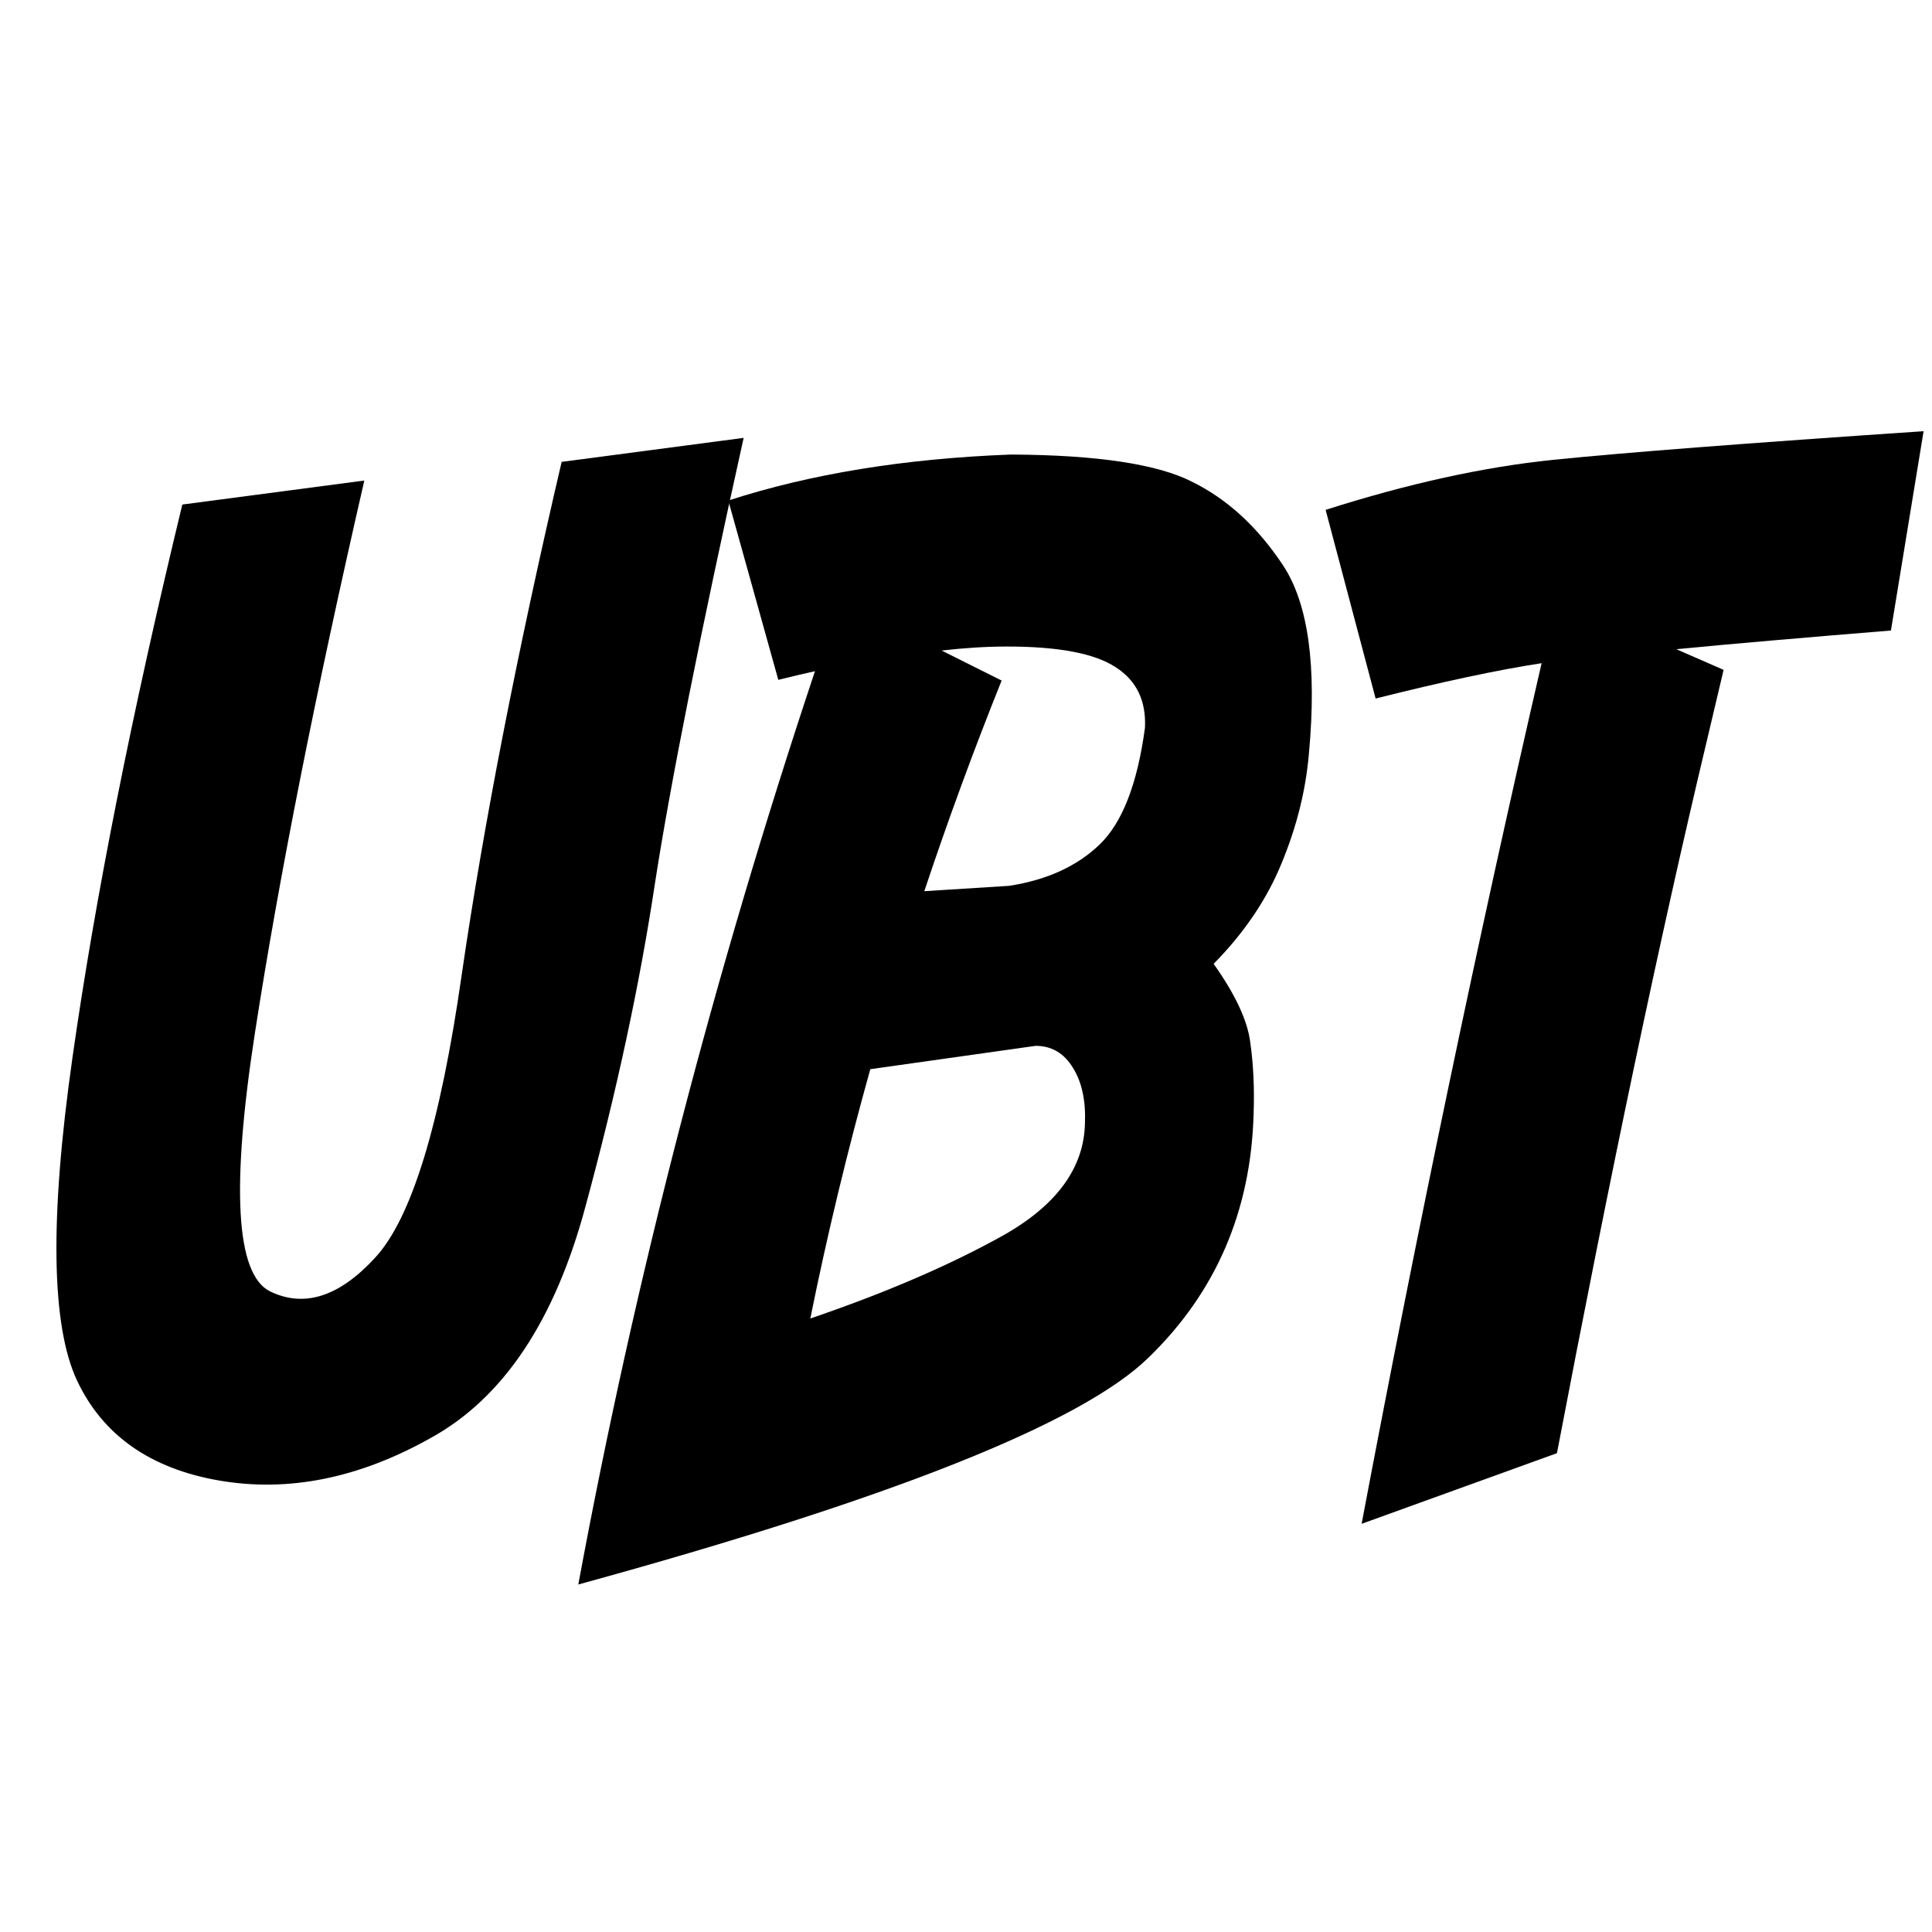 <?xml version="1.0" encoding="UTF-8" standalone="no"?>
<!-- Created with Inkscape (http://www.inkscape.org/) -->

<svg
   fill="currentColor"
   width="100mm"
   height="100mm"
   viewBox="0 0 100 100"
   version="1.1"
   id="svg284"
   sodipodi:docname="hwk-ubt.svg"
   inkscape:version="1.2.1 (9c6d41e410, 2022-07-14)"
   xmlns:inkscape="http://www.inkscape.org/namespaces/inkscape"
   xmlns:sodipodi="http://sodipodi.sourceforge.net/DTD/sodipodi-0.dtd"
   xmlns="http://www.w3.org/2000/svg"
   xmlns:svg="http://www.w3.org/2000/svg">
  <sodipodi:namedview
     id="namedview286"
     pagecolor="#ffffff"
     bordercolor="#000000"
     borderopacity="0.25"
     inkscape:showpageshadow="2"
     inkscape:pageopacity="0.0"
     inkscape:pagecheckerboard="0"
     inkscape:deskcolor="#d1d1d1"
     inkscape:document-units="mm"
     showgrid="false"
     inkscape:zoom="0.914906"
     inkscape:cx="255.21747"
     inkscape:cy="362.3323"
     inkscape:window-width="1350"
     inkscape:window-height="1230"
     inkscape:window-x="650"
     inkscape:window-y="118"
     inkscape:window-maximized="0"
     inkscape:current-layer="layer1" />
  <defs
     id="defs281">
    <rect
       x="5.465"
       y="10.93"
       width="368.344"
       height="362.879"
       id="rect342" />
  </defs>
  <g
     inkscape:label="Layer 1"
     inkscape:groupmode="layer"
     id="layer1">
    <g
       aria-label="UBT"
       transform="matrix(0.265,0,0,0.265,1.157,5.495)"
       id="text340"
       style="font-weight:bold;font-size:266.667px;font-family:'Indiana Jonas';-inkscape-font-specification:'Indiana Jonas Bold';white-space:pre;shape-inside:url(#rect342)">
      <path
         d="M 9.762,186.014 Q 16.402,139.138 31.246,77.81 L 66.793,73.123 Q 52.47,135.493 45.439,180.935 q -7.031,45.443 2.865,50.521 10.026,4.948 20.573,-6.51 Q 79.553,213.488 85.803,169.737 92.184,125.857 105.335,69.477 l 35.547,-4.688 q -12.76,57.552 -17.318,86.979 -4.427,29.427 -13.542,63.021 -8.984,33.594 -30.208,45.313 -21.094,11.849 -41.406,8.333 -20.182,-3.516 -27.734,-19.531 -7.552,-16.146 -0.911,-62.891 z"
         id="path10563" />
      <path
         d="m 154.814,110.362 q -3.516,0.781 -7.161,1.693 l -9.766,-35.026 q 24.089,-7.813 55.208,-8.984 25.26,0.13 35.417,5.339 10.286,5.078 17.708,16.276 7.422,11.198 5.078,36.719 -0.911,10.807 -5.339,21.484 -4.297,10.547 -13.281,19.661 6.38,8.984 7.161,15.365 0.911,6.38 0.651,13.932 -0.781,28.516 -20.573,47.656 -19.661,19.141 -111.328,44.271 16.536,-89.323 46.224,-178.386 z m 10.807,77.734 q -6.771,24.219 -11.719,48.698 22.135,-7.552 37.76,-16.276 15.625,-8.854 15.885,-21.875 0.26,-6.641 -2.344,-10.807 -2.604,-4.297 -7.292,-4.297 z m 13.932,-81.771 11.719,5.859 q -8.203,20.443 -15.104,41.146 l 16.536,-1.042 q 11.068,-1.693 17.708,-8.073 6.641,-6.38 8.854,-22.786 0.391,-7.943 -5.729,-11.849 -6.12,-4.036 -21.224,-4.036 -5.859,0 -12.76,0.781 z"
         id="path10565" />
      <path
         d="m 323.043,106.065 9.245,4.036 -3.385,14.323 q -13.542,56.771 -29.167,138.672 l -38.151,13.802 q 16.406,-86.849 35.156,-168.099 -12.76,1.953 -32.422,6.901 l -9.766,-36.849 q 24.089,-7.682 44.401,-9.766 20.313,-2.083 72.396,-5.599 l -6.38,38.932 q -25.651,2.083 -41.927,3.646 z"
         id="path10567" />
    </g>
  </g>
</svg>
